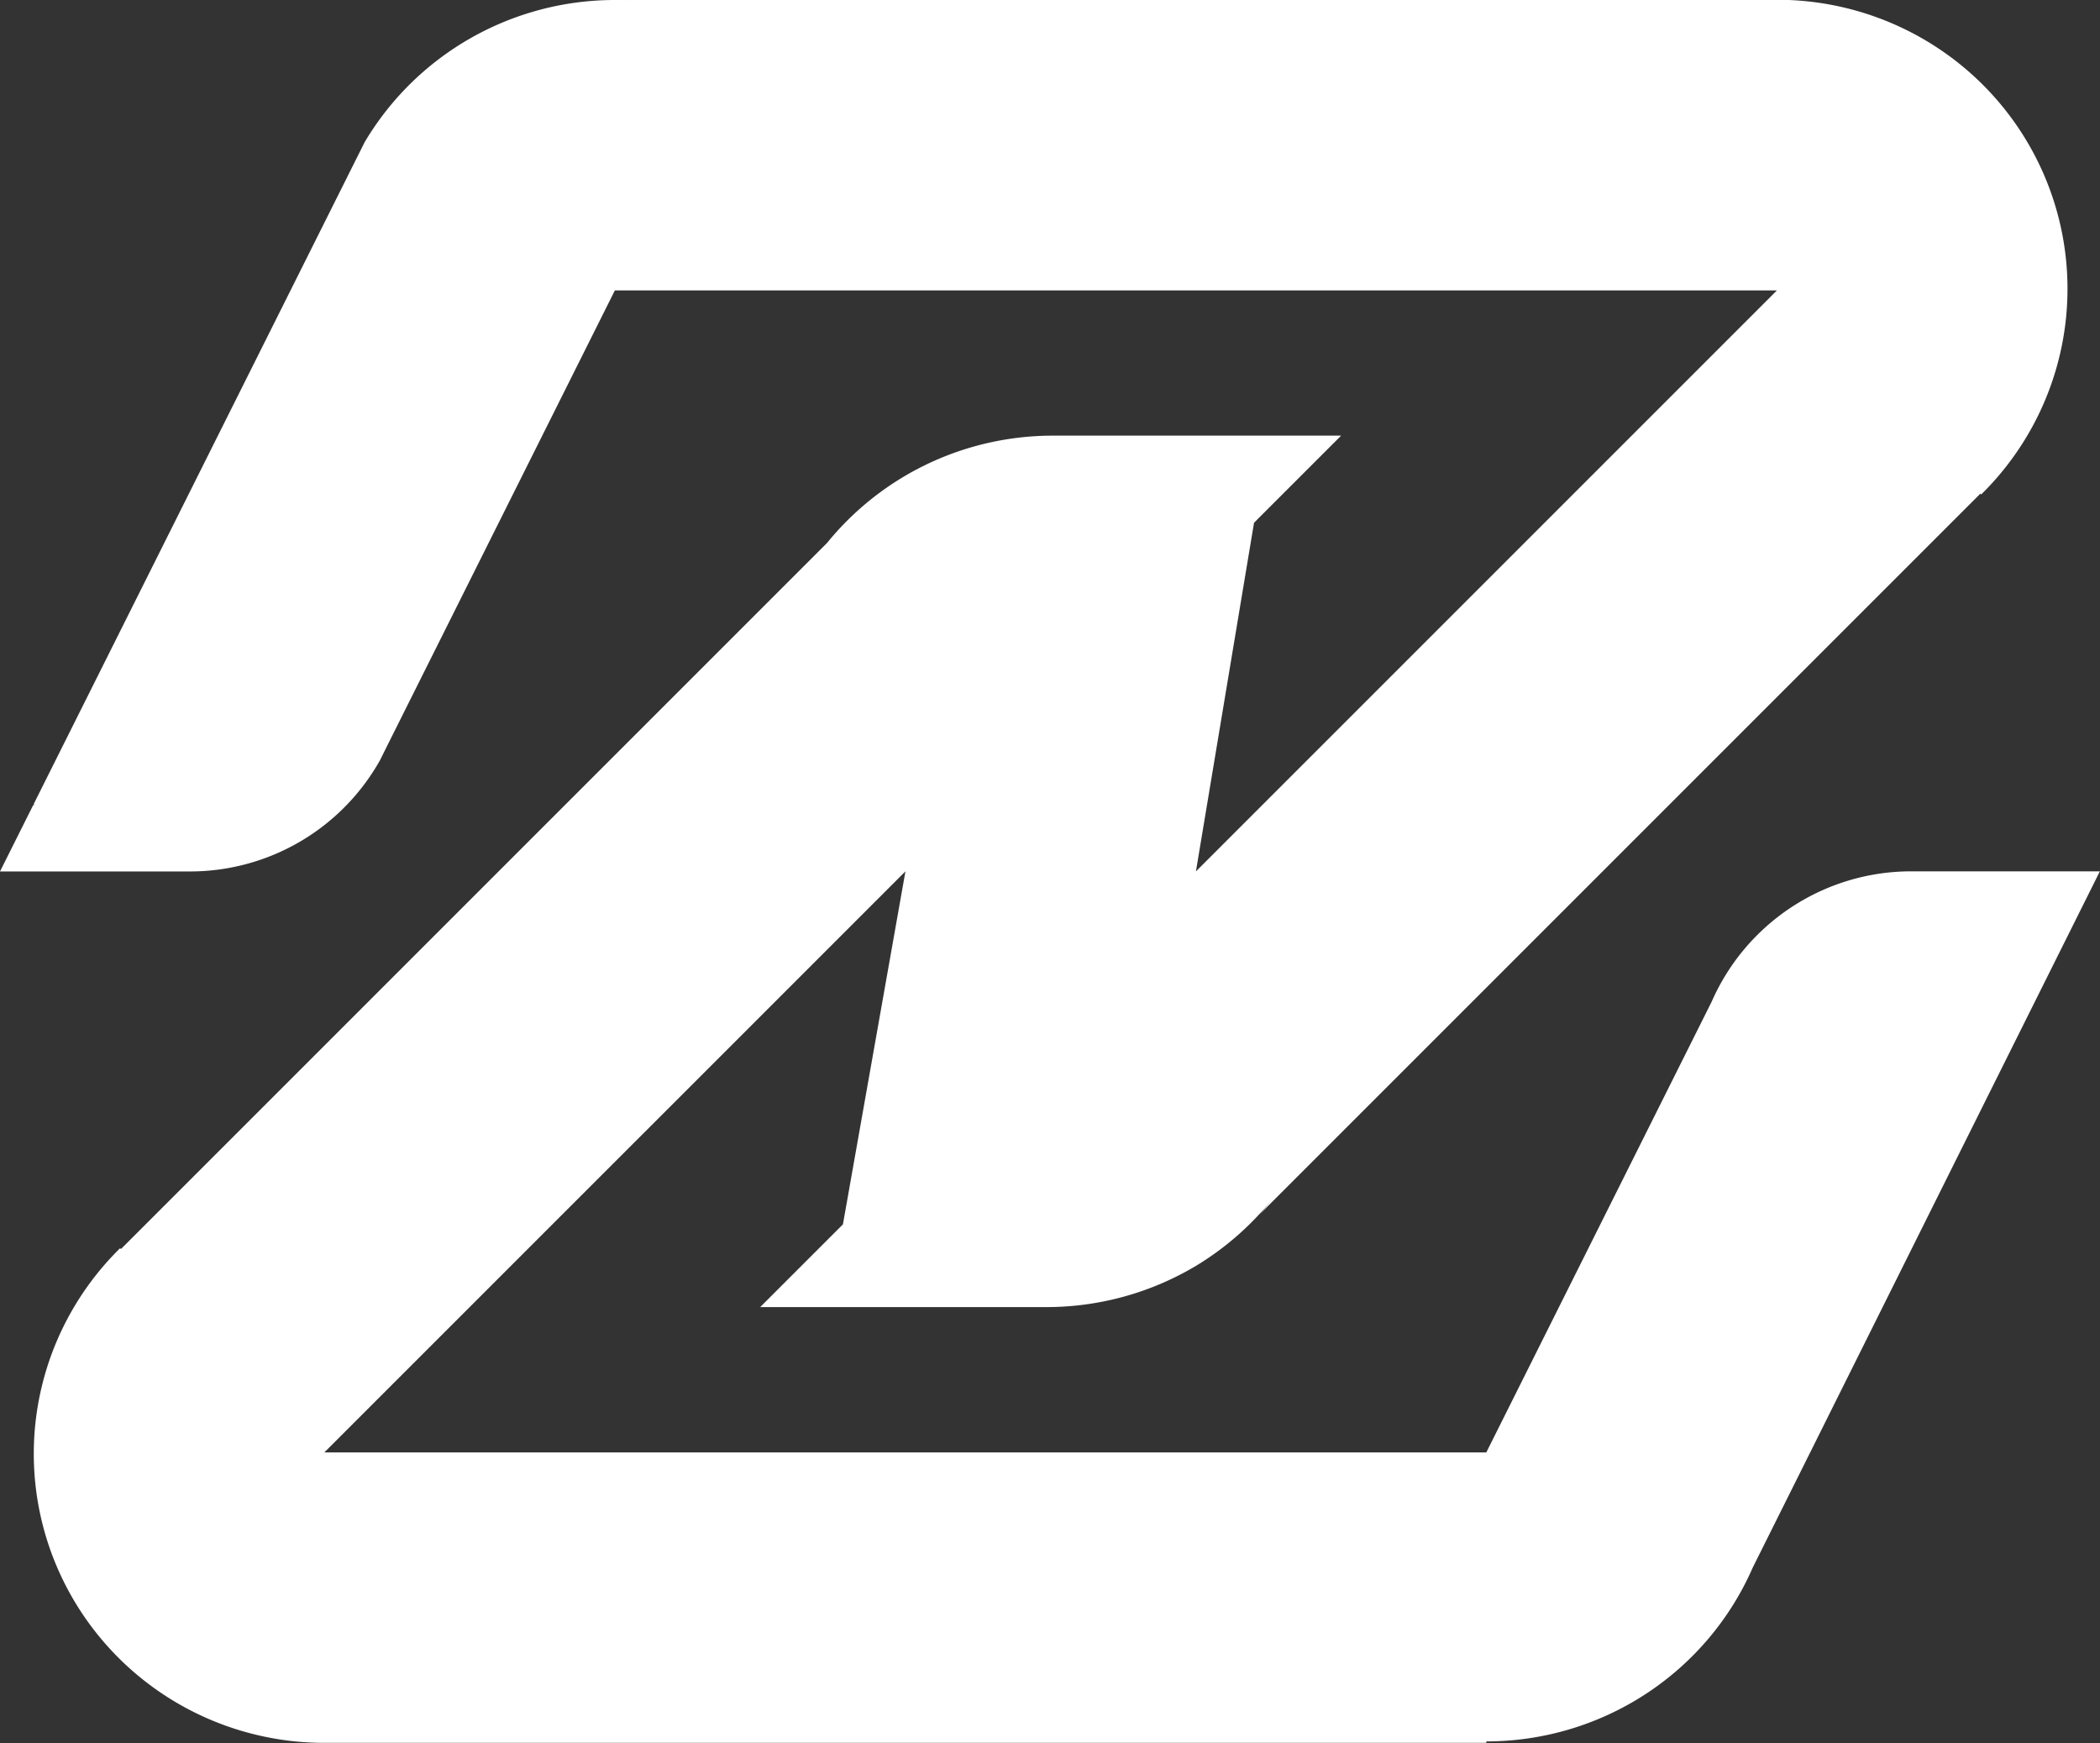 <?xml version="1.0" encoding="UTF-8" standalone="no"?>
<!-- Created with Inkscape (http://www.inkscape.org/) -->

<svg
   width="36.144mm"
   height="30mm"
   viewBox="0 0 36.144 30"
   version="1.1"
   id="svg1"
   xml:space="preserve"
   xmlns="http://www.w3.org/2000/svg"
   xmlns:svg="http://www.w3.org/2000/svg"><rect x="0" y="0" width="36.144" height="30" fill="#333333" stroke="none"/><defs
     id="defs1" /><g
     id="layer5"
     style="display:inline"
     transform="translate(-69.417,-115)"><path
       d="m 79.993,115 a 5,4.975 0 0 0 -4.301,2.449 l -0.314,0.628 -0.378,0.756 -0.583,1.166 -1.25,2.5 -0.014,0.028 -1.236,2.472 -1.917,3.834 v 0.032 a 3.75,3.75 0 0 1 -0.01,-0.011 l -0.573,1.145 h 0.583 2.687 a 3.75,3.75 0 0 0 2.313,-0.798 3.75,3.75 0 0 0 0.956,-1.114 l 0.163,-0.327 1.381,-2.762 0.283,-0.566 0.967,-1.934 1.25,-2.5 h 5 3 2 5 5.17e-4 5 l -2.501,2.501 -1.013,1.013 -1.486,1.486 -2.459,2.459 -1.564,1.564 -0.977,0.977 1,-6 0.059,-0.06 1.44,-1.44 h -2.5 -2.456 a 5,4.975 0 0 0 -0.004,0 5,4.975 0 0 0 -2.541,0.69 5,4.975 0 0 0 -0.622,0.432 5,4.975 0 0 0 -0.725,0.725 l -0.653,0.653 -5,5 -3,3 -2,2 -1.214,1.214 -0.286,0.286 -0.014,-0.015 a 5,4.975 0 0 0 -0.794,1.014 5,4.975 0 0 0 -0.692,2.5 5,4.975 0 0 0 0,0.025 5,4.975 0 0 0 1.461,3.514 5,4.975 0 0 0 3.539,1.461 h 10 5 5 v -0.025 a 5,4.975 0 0 0 4.587,-2.995 l 0.988,-1.98 1.246,-2.5 0.015,-0.03 1.231,-2.47 1.929,-3.869 0.003,-0.006 0.561,-1.125 h -0.561 -2.687 a 3.75,3.75 0 0 0 -3.431,2.238 3.75,3.75 0 0 0 -0.003,0.007 l -1.378,2.756 -0.273,0.546 -0.977,1.954 -1.25,2.5 H 90 87 85 80 75 v -5.2e-4 l 2.5,-2.5 1.014,-1.014 1.486,-1.486 2.427,-2.426 a 5,4.975 0 0 1 0,-5.2e-4 l 1.58,-1.58 0.994,-0.994 -1.076,6.076 -1.424,1.424 h 2.5 2.426 5.17e-4 a 5,4.975 0 0 0 2.574,-0.71 5,4.975 0 0 0 1.3,-1.132 5,4.975 0 0 1 -0.206,0.248 l 0.906,-0.906 3,-3 2,-2 5,-5 1.214,-1.214 0.286,-0.286 0.015,0.013 a 5,4.975 0 0 0 0.793,-1.013 5,4.975 0 0 0 0.692,-2.501 5,4.975 0 0 0 0,-0.025 5,4.975 0 0 0 -1.46,-3.515 5,4.975 0 0 0 -3.539,-1.46 5,4.975 0 0 0 -0.01,0 H 95 90 85 80.007 a 5,4.975 0 0 1 0.278,0.019 5,4.975 0 0 0 -0.285,-0.019 5,4.975 0 0 0 -0.007,0 z"
       style="display:inline;fill:#ffffff;stroke:none;stroke-width:0;paint-order:stroke fill markers"
       id="path142" /></g></svg>
